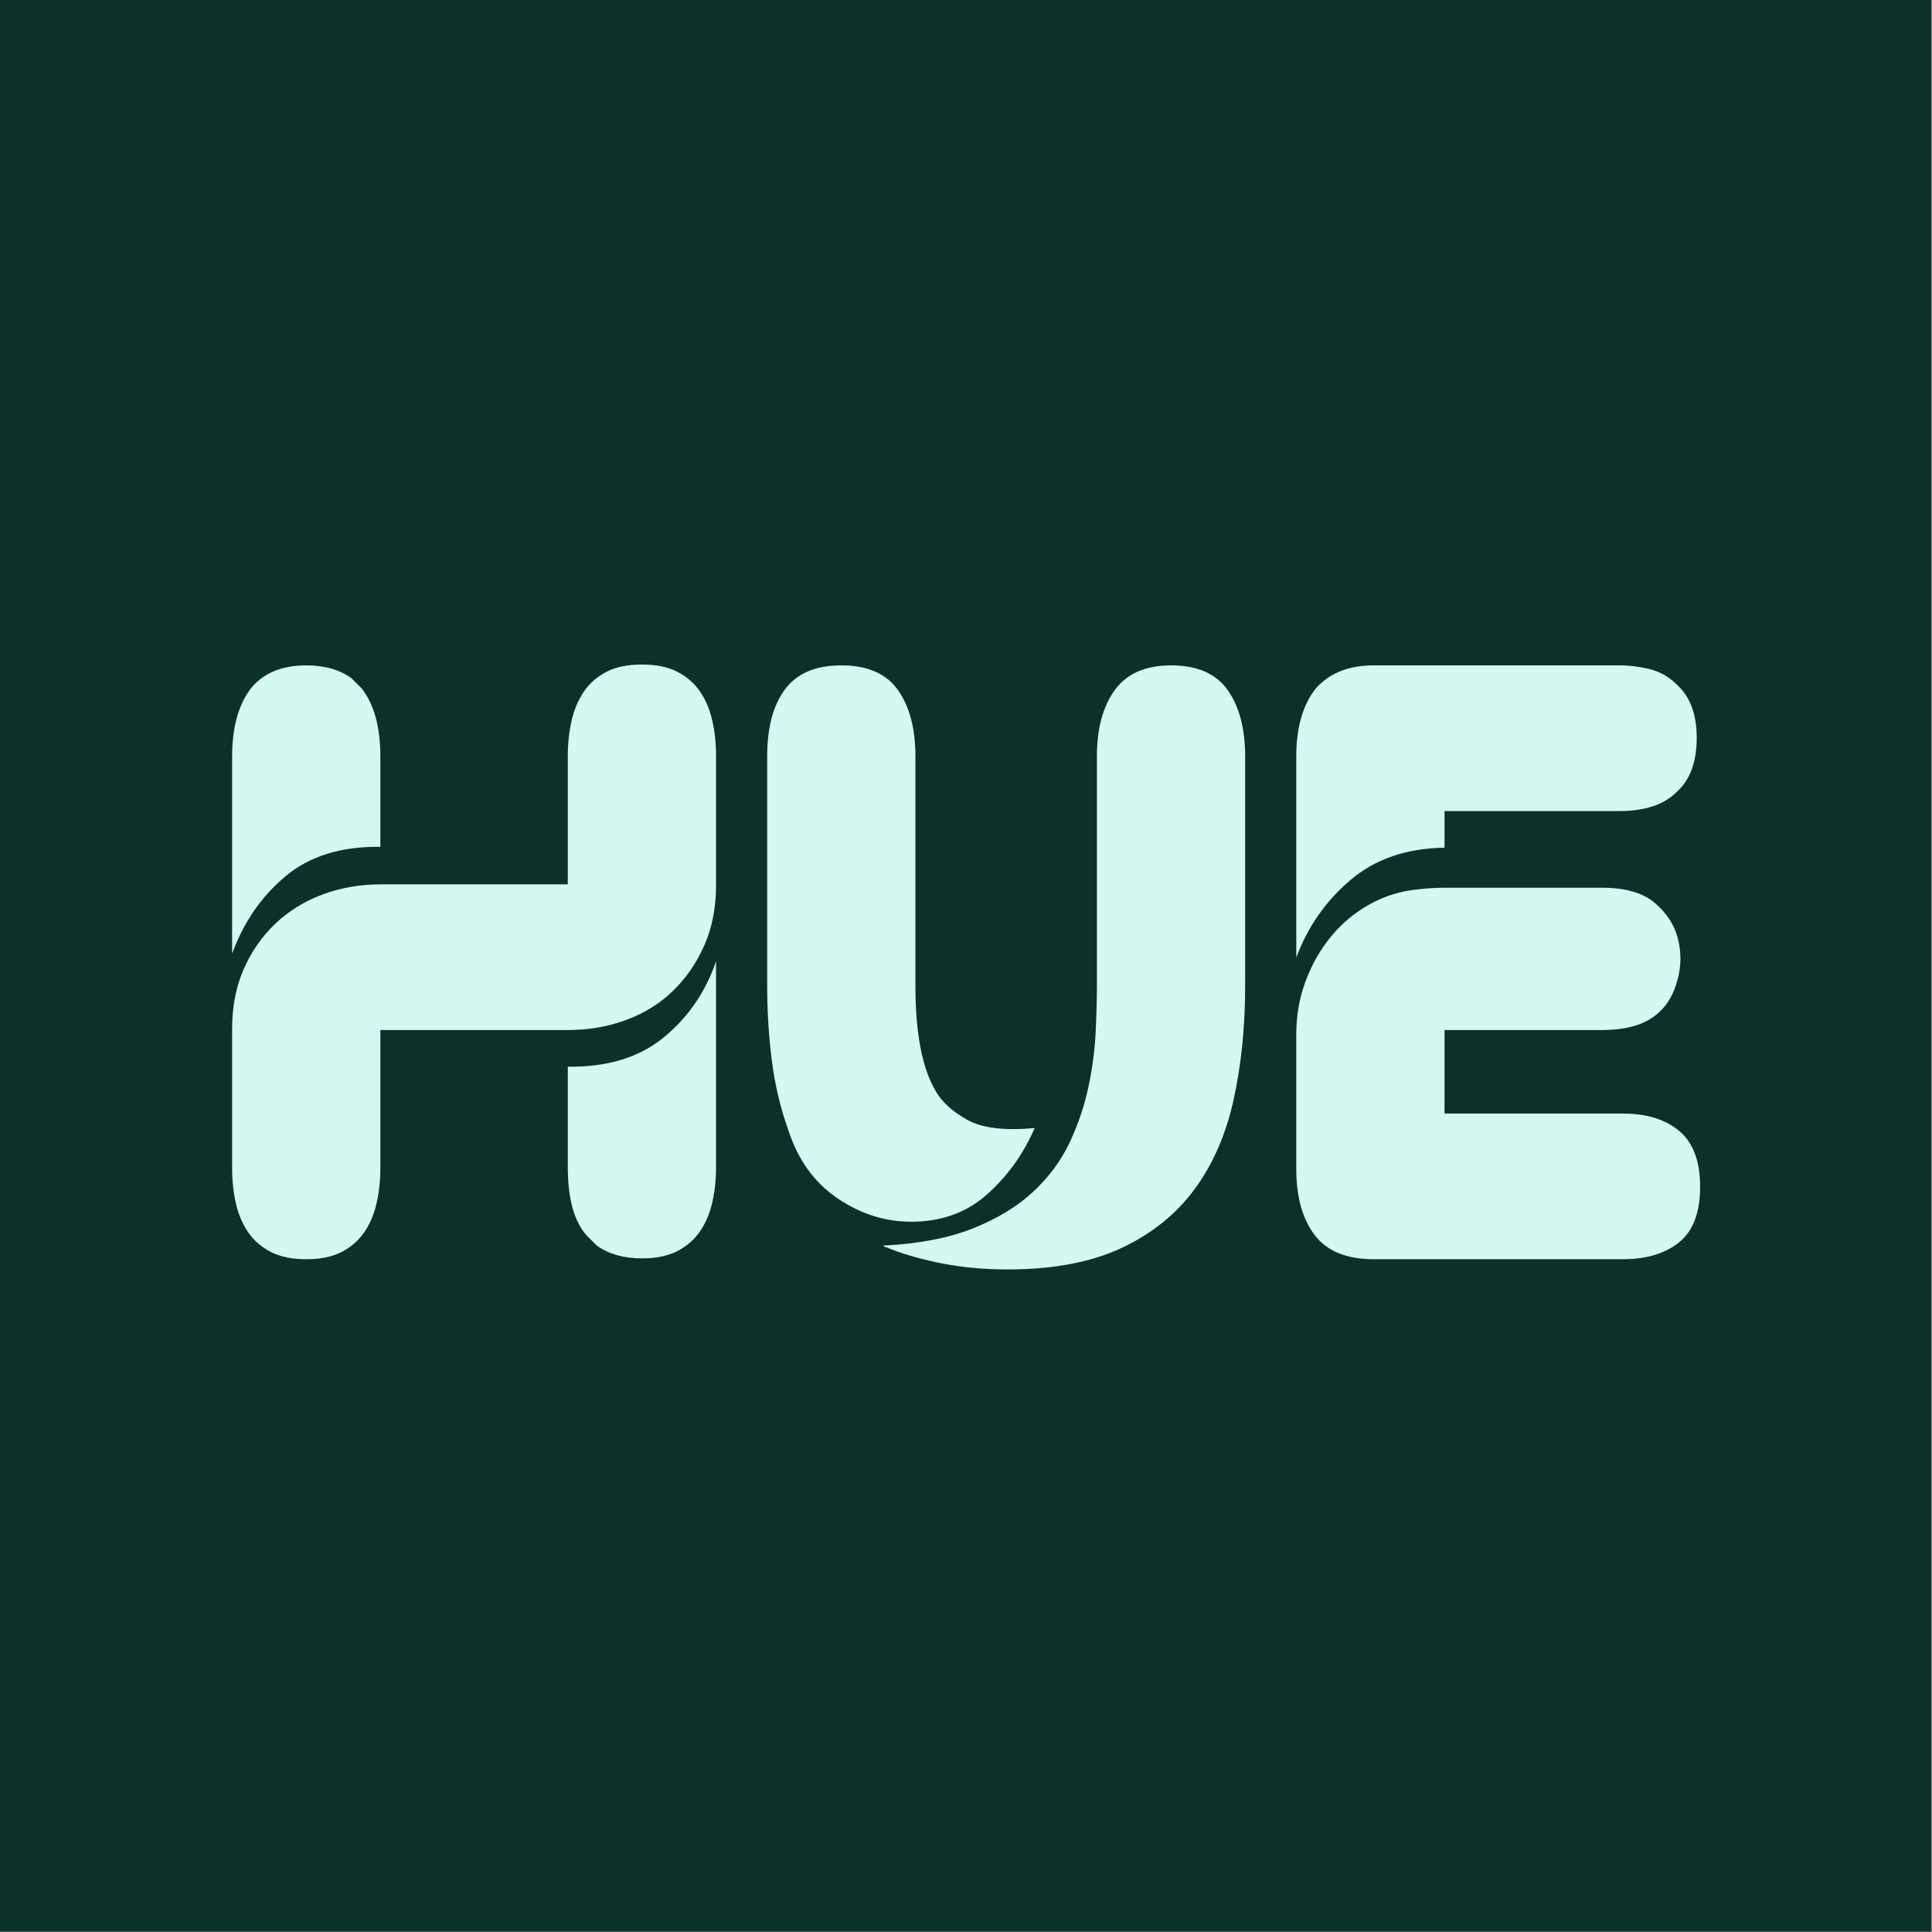 <?xml version="1.0" encoding="UTF-8" standalone="no"?>
<!DOCTYPE svg PUBLIC "-//W3C//DTD SVG 1.1//EN" "http://www.w3.org/Graphics/SVG/1.1/DTD/svg11.dtd">
<svg width="100%" height="100%" viewBox="0 0 1024 1024" version="1.1" xmlns="http://www.w3.org/2000/svg" xmlns:xlink="http://www.w3.org/1999/xlink" xml:space="preserve" xmlns:serif="http://www.serif.com/" style="fill-rule:evenodd;clip-rule:evenodd;stroke-linejoin:round;stroke-miterlimit:2;">
    <rect x="0" y="0" width="1024" height="1024" fill="#808080" stroke="none"/>
    <g>
        <g transform="matrix(1.047,0,0,1.037,-48.624,-38.138)">
            <rect x="46.42" y="36.768" width="977.58" height="987.232" style="fill:rgb(10,50,40);"/>
        </g>
        <g>
            <g transform="matrix(1.568,0,0,1.568,-100.237,-136.613)">
                <path d="M542.993,387.779C544.529,387.587 546.065,387.443 547.601,387.347C549.137,387.251 550.673,387.203 552.209,387.203L605.489,387.203C613.361,387.203 619.313,388.931 623.345,392.387C627.377,395.843 629.969,399.875 631.121,404.483C632.273,409.091 632.225,413.699 630.977,418.307C629.729,422.915 627.761,426.467 625.073,428.963C620.849,433.187 614.321,435.299 605.489,435.299L552.209,435.299L552.209,463.523L612.401,463.523C620.465,463.523 626.849,465.491 631.553,469.427C636.257,473.363 638.609,479.651 638.609,488.291C638.609,496.931 636.257,503.171 631.553,507.011C626.849,510.851 620.465,512.771 612.401,512.771L528.305,512.771C519.089,512.771 512.417,510.035 508.289,504.563C504.161,499.091 502.097,491.651 502.097,482.243L502.097,436.739C502.097,430.403 503.153,424.403 505.265,418.739C507.377,413.075 510.257,408.035 513.905,403.619C517.553,399.203 521.873,395.603 526.865,392.819C531.857,390.035 537.233,388.355 542.993,387.779Z" style="fill:rgb(210,250,240);"/>
            </g>
            <g transform="matrix(1.568,0,0,1.568,-100.237,-136.613)">
                <path d="M502.097,342.851C502.097,333.059 504.305,325.379 508.721,319.811C513.329,314.627 519.857,312.035 528.305,312.035L611.249,312.035C614.705,312.035 618.161,312.467 621.617,313.331C625.073,314.195 628.049,315.875 630.545,318.371C635.153,322.403 637.457,328.451 637.457,336.515C637.457,344.771 635.153,350.915 630.545,354.947C626.321,359.171 619.889,361.283 611.249,361.283L552.209,361.283L552.209,373.667C539.345,373.859 528.737,377.507 520.385,384.611C512.033,391.715 505.937,400.451 502.097,410.819L502.097,342.851Z" style="fill:rgb(210,250,240);"/>
            </g>
            <g transform="matrix(1.568,0,0,1.568,-100.237,-136.613)">
                <path d="M542.993,387.779C544.529,387.587 546.065,387.443 547.601,387.347C549.137,387.251 550.673,387.203 552.209,387.203L605.489,387.203C613.361,387.203 619.313,388.931 623.345,392.387C627.377,395.843 629.969,399.875 631.121,404.483C632.273,409.091 632.225,413.699 630.977,418.307C629.729,422.915 627.761,426.467 625.073,428.963C620.849,433.187 614.321,435.299 605.489,435.299L552.209,435.299L552.209,463.523L612.401,463.523C620.465,463.523 626.849,465.491 631.553,469.427C636.257,473.363 638.609,479.651 638.609,488.291C638.609,496.931 636.257,503.171 631.553,507.011C626.849,510.851 620.465,512.771 612.401,512.771L528.305,512.771C519.089,512.771 512.417,510.035 508.289,504.563C504.161,499.091 502.097,491.651 502.097,482.243L502.097,436.739C502.097,430.403 503.153,424.403 505.265,418.739C507.377,413.075 510.257,408.035 513.905,403.619C517.553,399.203 521.873,395.603 526.865,392.819C531.857,390.035 537.233,388.355 542.993,387.779Z" style="fill:none;"/>
            </g>
            <g transform="matrix(1.568,0,0,1.568,-100.237,-136.613)">
                <path d="M502.097,342.851C502.097,333.059 504.305,325.379 508.721,319.811C513.329,314.627 519.857,312.035 528.305,312.035L611.249,312.035C614.705,312.035 618.161,312.467 621.617,313.331C625.073,314.195 628.049,315.875 630.545,318.371C635.153,322.403 637.457,328.451 637.457,336.515C637.457,344.771 635.153,350.915 630.545,354.947C626.321,359.171 619.889,361.283 611.249,361.283L552.209,361.283L552.209,373.667C539.345,373.859 528.737,377.507 520.385,384.611C512.033,391.715 505.937,400.451 502.097,410.819L502.097,342.851Z" style="fill:none;"/>
            </g>
            <g transform="matrix(1.568,0,0,1.568,-100.237,-136.613)">
                <path d="M323.249,342.851C323.249,333.059 325.265,325.475 329.297,320.099C333.329,314.723 339.665,312.035 348.305,312.035C357.137,312.035 363.521,314.819 367.457,320.387C371.393,325.955 373.361,333.443 373.361,342.851L373.361,420.323C373.361,436.451 375.665,448.355 380.273,456.035C382.385,459.683 385.937,462.899 390.929,465.683C395.921,468.467 403.505,469.379 413.681,468.419C409.841,477.251 404.465,484.739 397.553,490.883C390.641,497.027 382.097,500.099 371.921,500.099C363.089,500.099 354.785,497.459 347.009,492.179C339.233,486.899 333.713,479.267 330.449,469.283C327.761,461.795 325.889,453.923 324.833,445.667C323.777,437.411 323.249,428.963 323.249,420.323L323.249,342.851Z" style="fill:rgb(210,250,240);"/>
            </g>
            <g transform="matrix(1.568,0,0,1.568,-100.237,-136.613)">
                <path d="M434.705,420.323L434.705,342.851C434.705,333.443 436.721,325.955 440.753,320.387C444.785,314.819 451.121,312.035 459.761,312.035C468.593,312.035 474.977,314.819 478.913,320.387C482.849,325.955 484.817,333.443 484.817,342.851L484.817,420.323C484.817,434.147 483.521,446.963 480.929,458.771C478.337,470.579 473.921,480.707 467.681,489.155C461.441,497.603 453.185,504.227 442.913,509.027C432.641,513.827 419.825,516.227 404.465,516.227C396.401,516.227 388.817,515.507 381.713,514.067C374.609,512.627 368.561,510.851 363.569,508.739C363.185,508.739 362.801,508.547 362.417,508.163C374.321,507.587 384.401,505.667 392.657,502.403C400.913,499.139 407.729,495.011 413.105,490.019C418.481,485.027 422.609,479.459 425.489,473.315C428.369,467.171 430.481,460.931 431.825,454.595C433.169,448.259 433.985,442.115 434.273,436.163C434.561,430.211 434.705,424.931 434.705,420.323Z" style="fill:rgb(210,250,240);"/>
            </g>
            <g transform="matrix(1.568,0,0,1.568,-100.237,-136.613)">
                <path d="M323.249,342.851C323.249,333.059 325.265,325.475 329.297,320.099C333.329,314.723 339.665,312.035 348.305,312.035C357.137,312.035 363.521,314.819 367.457,320.387C371.393,325.955 373.361,333.443 373.361,342.851L373.361,420.323C373.361,436.451 375.665,448.355 380.273,456.035C382.385,459.683 385.937,462.899 390.929,465.683C395.921,468.467 403.505,469.379 413.681,468.419C409.841,477.251 404.465,484.739 397.553,490.883C390.641,497.027 382.097,500.099 371.921,500.099C363.089,500.099 354.785,497.459 347.009,492.179C339.233,486.899 333.713,479.267 330.449,469.283C327.761,461.795 325.889,453.923 324.833,445.667C323.777,437.411 323.249,428.963 323.249,420.323L323.249,342.851Z" style="fill:none;"/>
            </g>
            <g transform="matrix(1.568,0,0,1.568,-100.237,-136.613)">
                <path d="M434.705,420.323L434.705,342.851C434.705,333.443 436.721,325.955 440.753,320.387C444.785,314.819 451.121,312.035 459.761,312.035C468.593,312.035 474.977,314.819 478.913,320.387C482.849,325.955 484.817,333.443 484.817,342.851L484.817,420.323C484.817,434.147 483.521,446.963 480.929,458.771C478.337,470.579 473.921,480.707 467.681,489.155C461.441,497.603 453.185,504.227 442.913,509.027C432.641,513.827 419.825,516.227 404.465,516.227C396.401,516.227 388.817,515.507 381.713,514.067C374.609,512.627 368.561,510.851 363.569,508.739C363.185,508.739 362.801,508.547 362.417,508.163C374.321,507.587 384.401,505.667 392.657,502.403C400.913,499.139 407.729,495.011 413.105,490.019C418.481,485.027 422.609,479.459 425.489,473.315C428.369,467.171 430.481,460.931 431.825,454.595C433.169,448.259 433.985,442.115 434.273,436.163C434.561,430.211 434.705,424.931 434.705,420.323Z" style="fill:none;"/>
            </g>
            <g transform="matrix(1.568,0,0,1.568,-100.237,-136.613)">
                <path d="M192.785,386.051L255.857,386.051L255.857,342.684C255.857,338.442 256.289,334.442 257.153,330.683C258.017,326.924 259.409,323.648 261.329,320.855C263.249,318.059 265.793,315.842 268.961,314.204C272.129,312.566 276.113,311.747 280.913,311.747C285.713,311.747 289.697,312.563 292.865,314.195C296.033,315.827 298.577,318.035 300.497,320.819C302.417,323.603 303.809,326.867 304.673,330.611C305.537,334.355 305.969,338.339 305.969,342.563L305.969,386.339C305.969,393.827 304.673,400.547 302.081,406.499C299.489,412.451 295.985,417.587 291.569,421.907C287.153,426.227 281.873,429.539 275.729,431.843C269.585,434.147 262.961,435.299 255.857,435.299L192.497,435.299L192.497,481.955C192.497,486.179 192.065,490.163 191.201,493.907C190.337,497.651 188.945,500.915 187.025,503.699C185.105,506.483 182.561,508.691 179.393,510.323C176.225,511.955 172.241,512.771 167.441,512.771C162.641,512.771 158.657,511.956 155.489,510.327C152.321,508.698 149.777,506.496 147.857,503.721C145.937,500.943 144.545,497.687 143.681,493.952C142.817,490.214 142.385,486.239 142.385,482.027L142.385,434.898C142.385,427.428 143.681,420.725 146.273,414.788C148.865,408.848 152.417,403.724 156.929,399.416C161.441,395.105 166.769,391.8 172.913,389.502C179.057,387.201 185.681,386.051 192.785,386.051Z" style="fill:rgb(210,250,240);"/>
            </g>
            <g transform="matrix(1.568,0,0,1.568,-100.237,-136.613)">
                <path d="M255.857,447.683C269.105,447.875 279.857,444.624 288.113,437.931C296.369,431.235 302.321,422.627 305.969,412.106L305.969,481.707C305.969,485.925 305.537,489.905 304.673,493.646C303.809,497.384 302.417,500.643 300.497,503.424C298.577,506.202 296.033,508.407 292.865,510.039C289.697,511.668 285.713,512.483 280.913,512.483C274.769,512.483 269.681,511.043 265.649,508.163L262.193,504.707C257.969,499.907 255.857,492.227 255.857,481.667L255.857,447.683Z" style="fill:rgb(210,250,240);"/>
            </g>
            <g transform="matrix(1.568,0,0,1.568,-100.237,-136.613)">
                <path d="M148.721,319.824C152.945,314.631 159.185,312.035 167.441,312.035C173.585,312.035 178.673,313.475 182.705,316.355L186.161,319.811C190.385,325.187 192.497,332.867 192.497,342.851L192.497,373.379C179.249,373.187 168.545,376.512 160.385,383.355C152.225,390.198 146.225,398.922 142.385,409.527L142.385,342.896C142.385,333.089 144.497,325.398 148.721,319.824Z" style="fill:rgb(210,250,240);"/>
            </g>
            <g transform="matrix(1.568,0,0,1.568,-100.237,-136.613)">
                <path d="M192.785,386.051L255.857,386.051L255.857,342.684C255.857,338.442 256.289,334.442 257.153,330.683C258.017,326.924 259.409,323.648 261.329,320.855C263.249,318.059 265.793,315.842 268.961,314.204C272.129,312.566 276.113,311.747 280.913,311.747C285.713,311.747 289.697,312.563 292.865,314.195C296.033,315.827 298.577,318.035 300.497,320.819C302.417,323.603 303.809,326.867 304.673,330.611C305.537,334.355 305.969,338.339 305.969,342.563L305.969,386.339C305.969,393.827 304.673,400.547 302.081,406.499C299.489,412.451 295.985,417.587 291.569,421.907C287.153,426.227 281.873,429.539 275.729,431.843C269.585,434.147 262.961,435.299 255.857,435.299L192.497,435.299L192.497,481.955C192.497,486.179 192.065,490.163 191.201,493.907C190.337,497.651 188.945,500.915 187.025,503.699C185.105,506.483 182.561,508.691 179.393,510.323C176.225,511.955 172.241,512.771 167.441,512.771C162.641,512.771 158.657,511.956 155.489,510.327C152.321,508.698 149.777,506.496 147.857,503.721C145.937,500.943 144.545,497.687 143.681,493.952C142.817,490.214 142.385,486.239 142.385,482.027L142.385,434.898C142.385,427.428 143.681,420.725 146.273,414.788C148.865,408.848 152.417,403.724 156.929,399.416C161.441,395.105 166.769,391.8 172.913,389.502C179.057,387.201 185.681,386.051 192.785,386.051Z" style="fill:none;"/>
            </g>
            <g transform="matrix(1.568,0,0,1.568,-100.237,-136.613)">
                <path d="M255.857,447.683C269.105,447.875 279.857,444.624 288.113,437.931C296.369,431.235 302.321,422.627 305.969,412.106L305.969,481.707C305.969,485.925 305.537,489.905 304.673,493.646C303.809,497.384 302.417,500.643 300.497,503.424C298.577,506.202 296.033,508.407 292.865,510.039C289.697,511.668 285.713,512.483 280.913,512.483C274.769,512.483 269.681,511.043 265.649,508.163L262.193,504.707C257.969,499.907 255.857,492.227 255.857,481.667L255.857,447.683Z" style="fill:none;"/>
            </g>
            <g transform="matrix(1.568,0,0,1.568,-100.237,-136.613)">
                <path d="M148.721,319.824C152.945,314.631 159.185,312.035 167.441,312.035C173.585,312.035 178.673,313.475 182.705,316.355L186.161,319.811C190.385,325.187 192.497,332.867 192.497,342.851L192.497,373.379C179.249,373.187 168.545,376.512 160.385,383.355C152.225,390.198 146.225,398.922 142.385,409.527L142.385,342.896C142.385,333.089 144.497,325.398 148.721,319.824Z" style="fill:none;"/>
            </g>
        </g>
    </g>
</svg>
